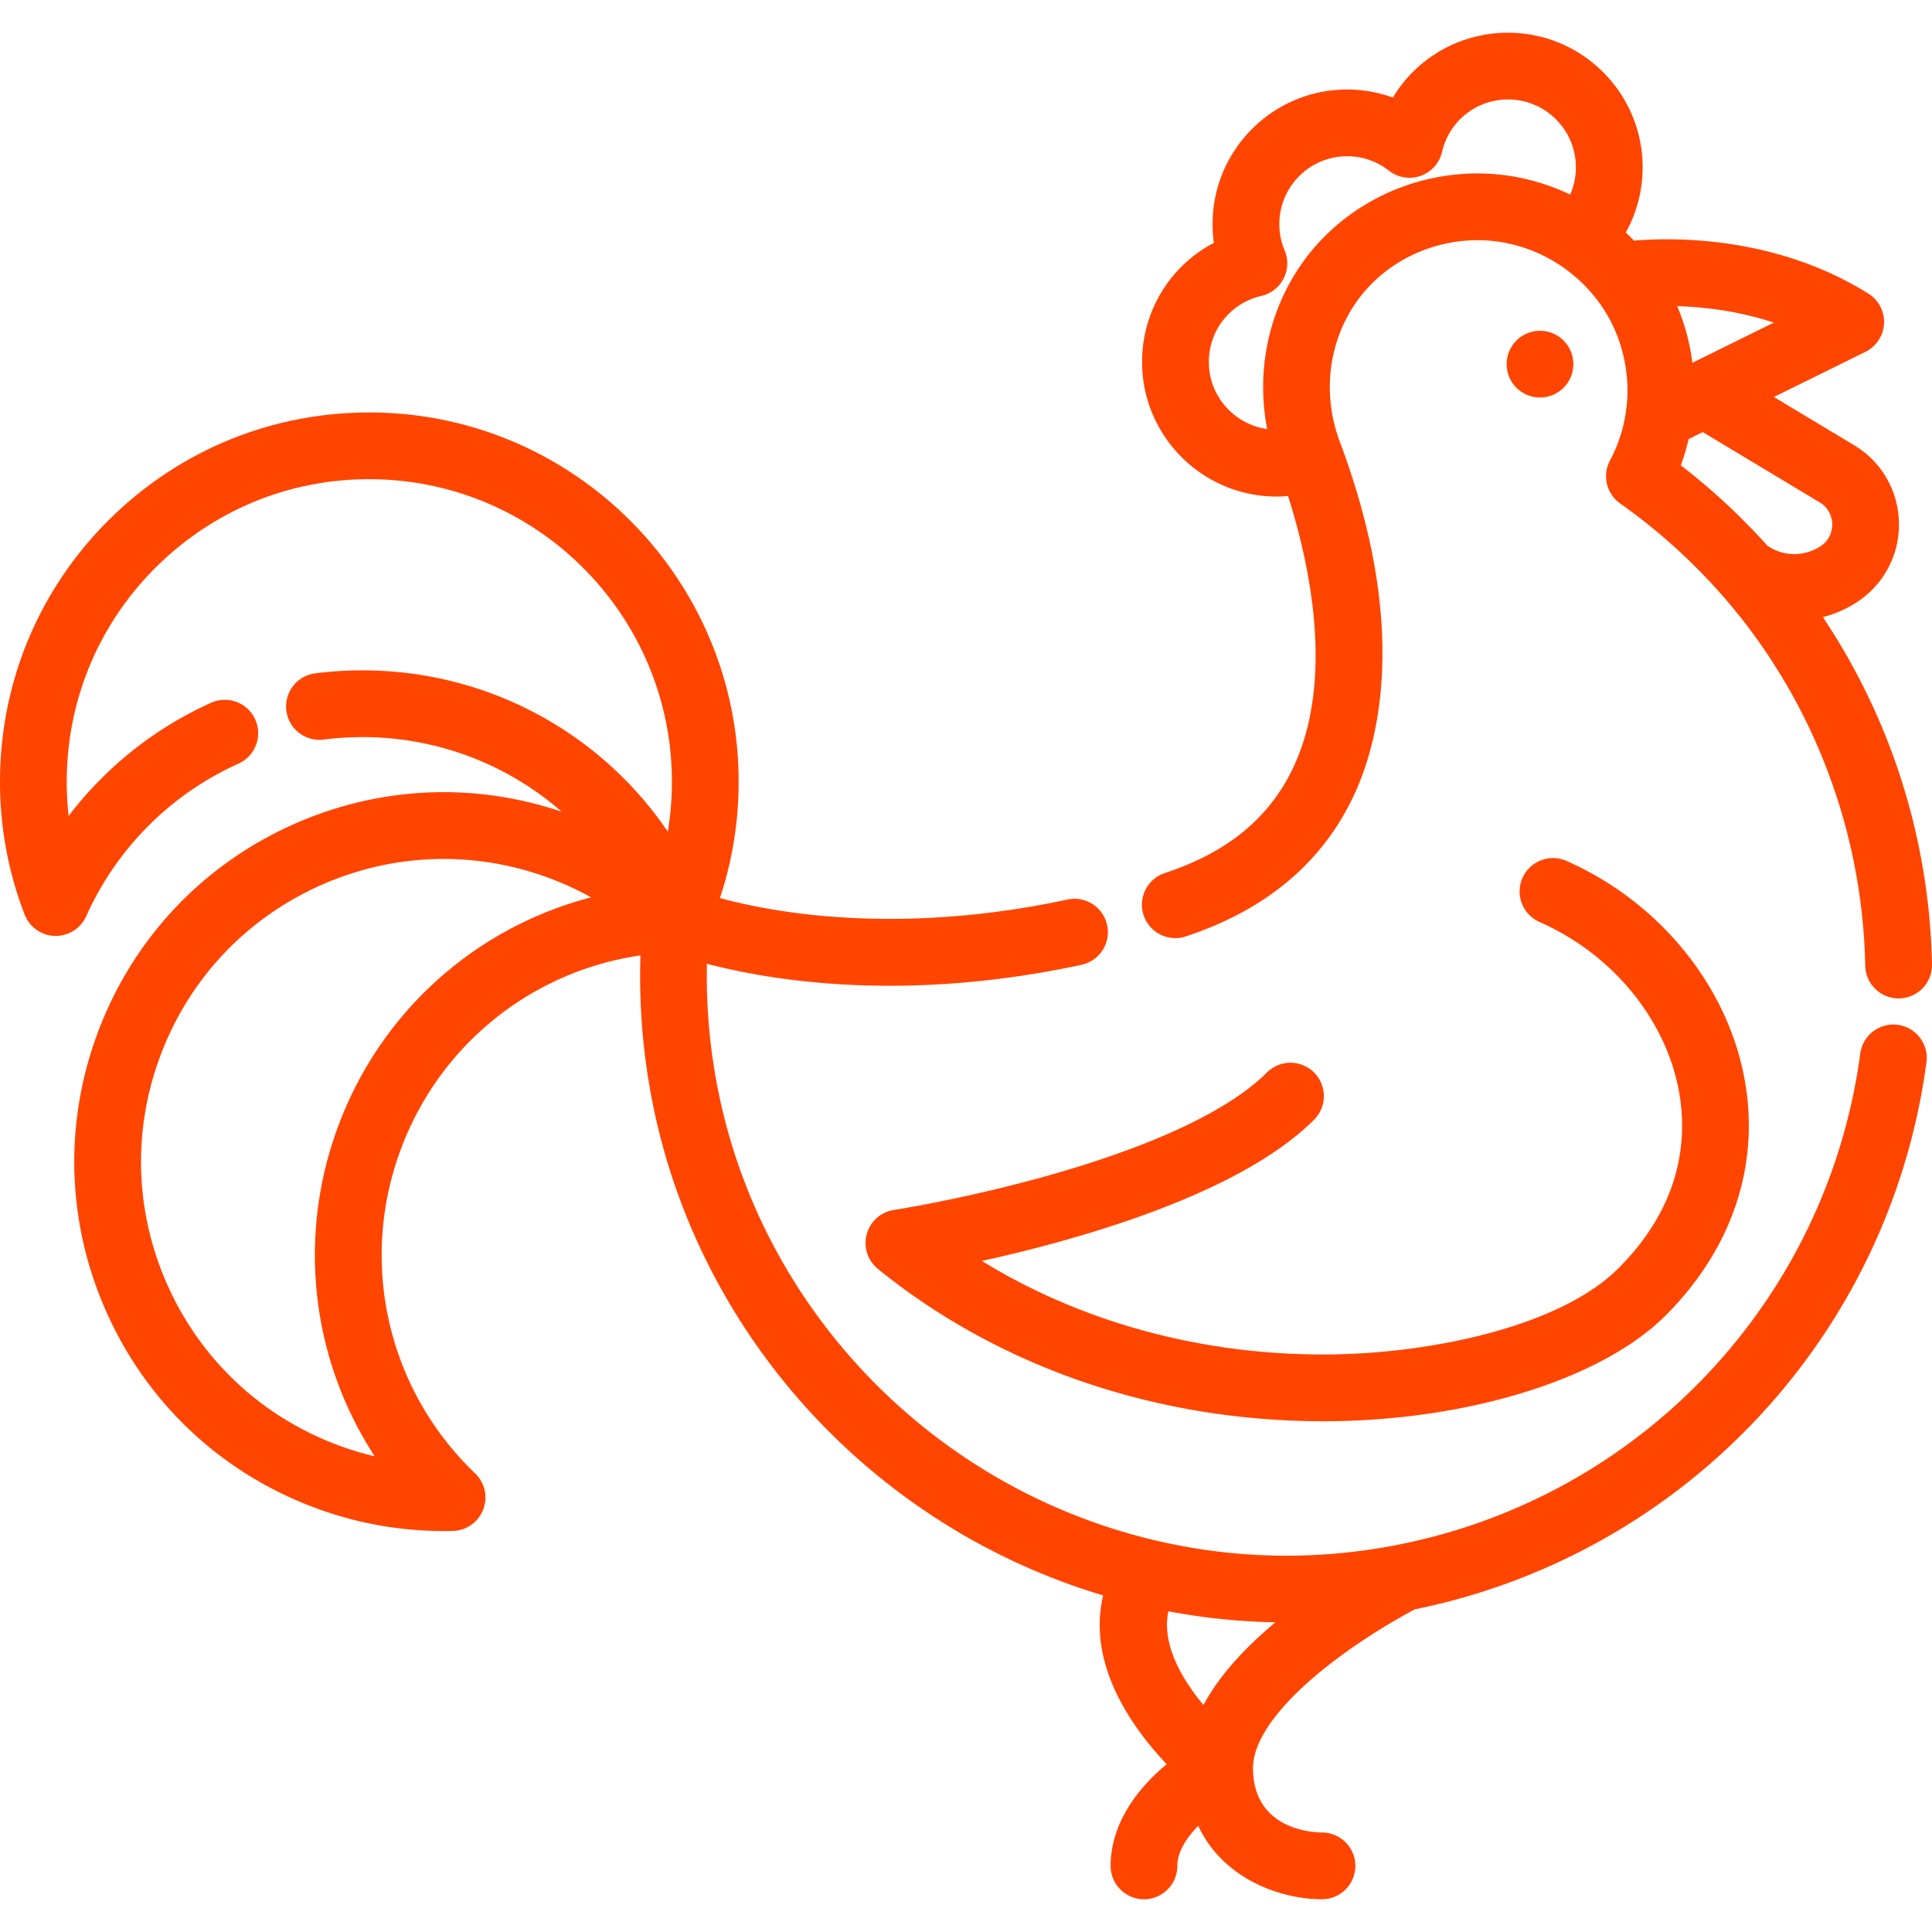 <svg xmlns="http://www.w3.org/2000/svg" version="1.1" xmlns:xlink="http://www.w3.org/1999/xlink" width="512" height="512" x="0" y="0" viewBox="0 0 512 512" style="enable-background:new 0 0 512 512" xml:space="preserve" class=""><g><path d="M508.688 225.267a171.35 171.35 0 0 0-25.605-61.722 30.416 30.416 0 0 0 9.146-4.048c7.079-4.681 11.193-12.541 11.006-21.024-.185-8.482-4.639-16.151-11.906-20.513l-21.223-12.753 24.259-11.969a8.844 8.844 0 0 0 .772-15.43c-24.319-15.2-51.181-14.946-62.122-14.049a57.329 57.329 0 0 0-2.159-2.14 35.474 35.474 0 0 0 4.456-17.276c0-19.669-15.996-35.67-35.659-35.67-12.826 0-24.23 6.702-30.53 17.178a35.681 35.681 0 0 0-12.121-2.132c-19.662 0-35.657 15.996-35.657 35.659 0 1.682.116 3.345.343 4.987-11.528 6.033-19.023 18.005-19.023 31.568 0 19.662 16.002 35.658 35.67 35.658 1.007 0 2.009-.052 3.007-.136 5.624 17.604 12.56 48.813 1.178 72.371-6.35 13.141-17.428 22.153-33.864 27.55a8.844 8.844 0 0 0 5.518 16.805c20.946-6.877 35.841-19.212 44.271-36.663 6.665-13.793 15.141-44.264-2.959-93.325l-.419-1.121c-5.997-15.934-1.59-33.693 10.971-44.192 5.803-4.856 12.905-7.939 20.537-8.917 9.487-1.211 19.143 1.118 27.195 6.562a39.836 39.836 0 0 1 8.796 8.08 38.898 38.898 0 0 1 7.302 14.274c1.462 5.37 1.805 10.828 1.016 16.242a39.152 39.152 0 0 1-4.224 12.916 8.844 8.844 0 0 0 2.698 11.387 153.913 153.913 0 0 1 19.882 16.728 152.348 152.348 0 0 1 6.619 6.996c17.894 20.197 30.162 44.95 35.48 71.581a155.096 155.096 0 0 1 2.97 27.195 8.842 8.842 0 0 0 8.838 8.669l.178-.001a8.845 8.845 0 0 0 8.668-9.017 172.151 172.151 0 0 0-3.305-30.308zm-92.577-173.71c-9.877-4.705-20.889-6.528-31.775-5.139-10.994 1.408-21.245 5.868-29.642 12.894-15.796 13.206-22.795 34.147-18.881 54.391-8.721-1.233-15.457-8.722-15.457-17.773 0-8.418 5.725-15.621 13.924-17.513a8.84 8.84 0 0 0 6.156-12.058 17.848 17.848 0 0 1-1.401-6.982c0-9.909 8.061-17.971 17.97-17.971 4.059 0 7.888 1.321 11.073 3.821a8.844 8.844 0 0 0 14.078-4.966c1.891-8.185 9.089-13.901 17.501-13.901 9.909 0 17.971 8.067 17.971 17.983a17.95 17.95 0 0 1-1.517 7.214zM470.077 85.5l-21.572 10.642a58.8 58.8 0 0 0-1.568-7.909 56.98 56.98 0 0 0-2.461-7.094c7.045.203 16.144 1.23 25.601 4.361zm5.434 61.338c-2.534 0-5.021-.775-7.116-2.202a167.407 167.407 0 0 0-6.681-7.029 171.083 171.083 0 0 0-16.277-14.292 56.628 56.628 0 0 0 2.058-6.951l3.755-1.852 30.975 18.613c2.929 1.758 3.304 4.596 3.329 5.737.025 1.14-.224 3.994-3.068 5.875a12.666 12.666 0 0 1-6.975 2.101z" fill="#ff4500" opacity="1" data-original="#000000" class=""></path><path d="M502.934 271.594a8.843 8.843 0 0 0-9.942 7.59c-8.752 65.274-58.098 117.614-122.791 130.244-21.323 4.164-42.823 3.768-63.905-1.182-57.834-13.523-103.197-59.552-115.565-117.264a154.333 154.333 0 0 1-3.39-35.577c10.211 2.683 26.797 5.833 48.407 5.833 14.759 0 31.863-1.47 50.868-5.562a8.844 8.844 0 1 0-3.724-17.292c-31.478 6.778-57.071 5.602-72.999 3.421-8.051-1.103-14.49-2.562-19.106-3.815a97.447 97.447 0 0 0 4.927-28.224c1.423-53.951-41.307-99.002-95.253-100.426-26.14-.67-50.971 8.839-69.94 26.83C11.55 154.162.723 178.463.034 204.594c-.342 12.991 1.843 25.7 6.496 37.774a8.845 8.845 0 0 0 8.017 5.661c3.572.061 6.846-1.968 8.306-5.227a80.309 80.309 0 0 1 40.355-40.437 8.843 8.843 0 0 0 4.43-11.695 8.843 8.843 0 0 0-11.696-4.43 98.011 98.011 0 0 0-37.752 29.996 80.68 80.68 0 0 1-.475-11.176c.565-21.408 9.436-41.316 24.977-56.057 15.542-14.74 35.916-22.566 57.3-21.982 44.197 1.166 79.206 38.076 78.041 82.277a80.865 80.865 0 0 1-1.058 11.097c-17.45-25.677-46.318-41.866-78.319-42.711a98.952 98.952 0 0 0-15.12.761c-4.844.62-8.27 5.052-7.648 9.896.62 4.845 5.047 8.267 9.897 7.649a80.998 80.998 0 0 1 12.405-.623c19.133.506 36.898 7.712 50.659 19.743-23.239-7.857-48.213-6.758-70.799 3.221-23.914 10.567-42.28 29.814-51.714 54.193-9.442 24.377-8.823 50.973 1.743 74.885s29.812 42.28 54.194 51.714c11.344 4.394 23.205 6.615 35.298 6.615a91.3 91.3 0 0 0 2.453-.031 8.845 8.845 0 0 0 5.899-15.228c-23.48-22.491-31.068-56.596-19.334-86.888l.002-.004c10.547-27.26 34.73-46.259 63.138-50.394a171.952 171.952 0 0 0 3.711 41.486c13.078 61.03 59.22 110.317 118.903 128.119-2.104 8.911-1.033 20.459 8.325 34.235 2.746 4.043 5.773 7.602 8.51 10.49a59.04 59.04 0 0 0-1.946 1.699c-8.445 7.699-12.909 16.433-12.909 25.255 0 4.884 3.958 8.844 8.844 8.844s8.844-3.96 8.844-8.844c0-3.765 2.487-7.492 5.534-10.623 6.511 14.019 21.715 19.467 32.79 19.467 4.885 0 8.844-3.96 8.844-8.844s-3.959-8.844-8.844-8.844c-1.871 0-18.277-.48-18.277-17.098 0-7.606 7.349-17.472 20.693-27.783 9.53-7.363 19.223-12.69 22.189-14.262 71.476-14.545 125.887-72.621 135.587-144.963.646-4.833-2.753-9.283-7.593-9.933zM90.092 297.207c-11.563 29.846-7.758 62.724 9.209 88.729a80.727 80.727 0 0 1-10.647-3.303c-19.975-7.731-35.745-22.777-44.4-42.368-8.655-19.591-9.163-41.379-1.427-61.352 7.731-19.974 22.777-35.743 42.369-44.401 10.378-4.586 21.372-6.885 32.385-6.885 9.778 0 19.573 1.814 28.964 5.448a81.016 81.016 0 0 1 10.103 4.733c-30.05 7.797-55.003 29.545-66.556 59.399zm228.836 154.639c-5.583-6.703-11.142-15.966-9.303-24.836a168.575 168.575 0 0 0 28.379 2.919c-8.824 7.352-15.19 14.676-19.076 21.917z" fill="#ff4500" opacity="1" data-original="#000000" class=""></path><path d="M462.281 285.738c-4.627-24.731-22.693-46.797-47.15-57.587-4.467-1.972-9.689.052-11.662 4.521a8.843 8.843 0 0 0 4.522 11.661c19.194 8.468 33.335 25.579 36.904 44.657 2.237 11.959 1.278 29.844-16.004 47.125-15.448 15.448-49.653 22.598-76.701 22.829-33.359.284-65.363-8.415-91.976-24.779 25.598-5.646 68.156-17.552 88.03-37.427a8.841 8.841 0 0 0 .001-12.506 8.844 8.844 0 0 0-12.508 0c-9.996 9.996-30.055 19.441-58.009 27.315-21.8 6.14-40.663 9.082-40.852 9.112a8.844 8.844 0 0 0-4.233 15.603c32.079 26.074 73.902 40.38 117.951 40.379.58 0 1.166-.002 1.746-.007 37.406-.321 72.362-11.315 89.057-28.009 17.737-17.738 25.153-40.069 20.884-62.887z" fill="#ff4500" opacity="1" data-original="#000000" class=""></path><circle cx="408.115" cy="96.504" r="8.844" fill="#ff4500" opacity="1" data-original="#000000" class=""></circle></g></svg>